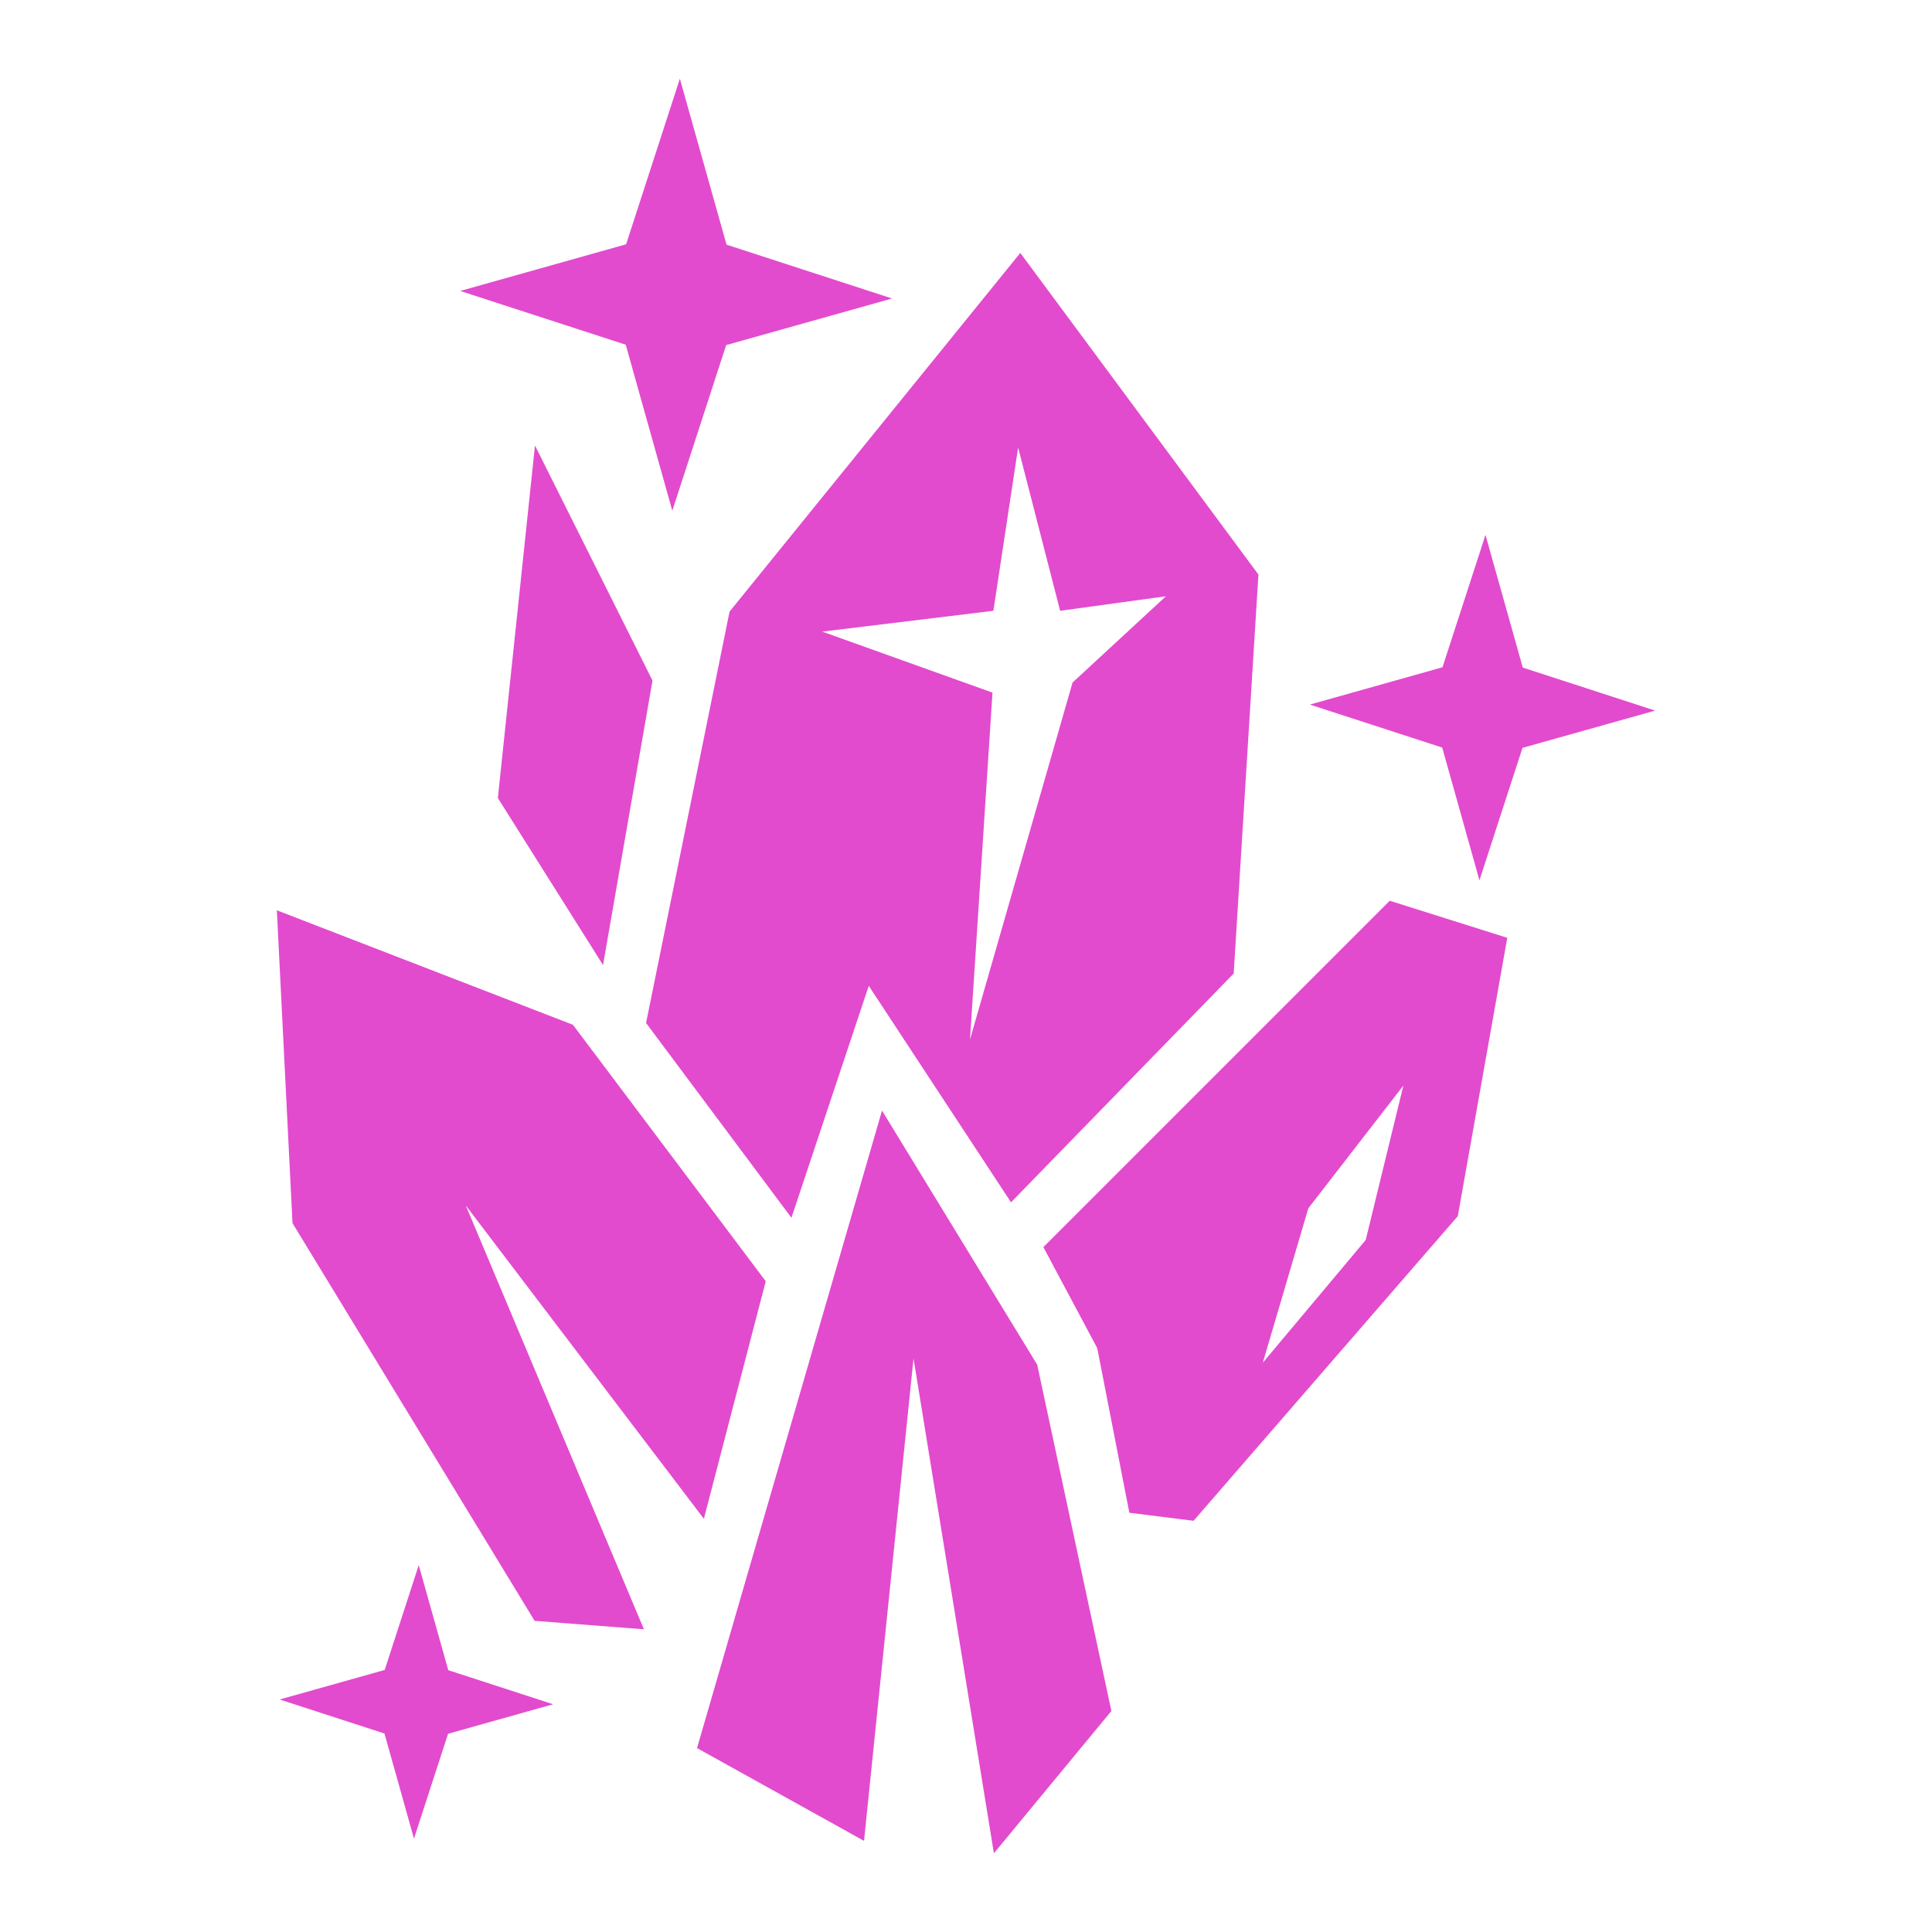 <svg xmlns="http://www.w3.org/2000/svg" width="512" height="512" viewBox="0 0 512 512"><path fill="#e24bce" d="m263.396 491.136l-21.303-131.13l-13.116 127.847l-44.258-24.593l49.024-168.947l41.122 67.33l19.665 91.792l-31.134 37.7zm-153.69-3.88l-7.82-27.853l-27.776-9.022l27.838-7.826l9.02-27.784l7.83 27.845l27.783 9.03l-27.844 7.82l-9.03 27.79zm60.94-55.476l-28.97-2.242l-64.16-105.39l-4.148-82.91l78.463 30.34l51.1 67.966l-16.398 62.952l-63.105-83.046l47.22 112.33zm145.663-28.756l-17.02-2.127l-8.508-43.624l-14.28-26.774l91.794-91.793l31.15 9.825l-13.115 73.764l-70.02 80.728zm18.348-41.894l27.27-32.52l9.98-40.923l-25.183 32.52zM209.74 322.725l-38.527-51.62l22.13-109.025l77.046-95.052l63.105 85.227l-6.55 105.735l-59.012 60.64l-37.7-57.373zm47.32-47.25l27.18-94.6l24.738-22.858l-28.03 3.85l-11.132-43.28l-6.558 43.28l-45.345 5.516l45.108 16.17l-5.96 91.92zm-97.248-19.727l-27.876-44.267l9.84-93.413l31.143 62.286l-13.108 75.395zm232.258-22.46l-9.87-35.175l-35.077-11.393l35.153-9.887l11.393-35.076l9.886 35.16l35.076 11.402l-35.153 9.87l-11.41 35.1zm-213.9-97.943l-12.344-43.99l-43.876-14.25l43.976-12.365l14.247-43.876L192.54 64.84l43.867 14.263l-43.968 12.35l-14.27 43.892z"/></svg>